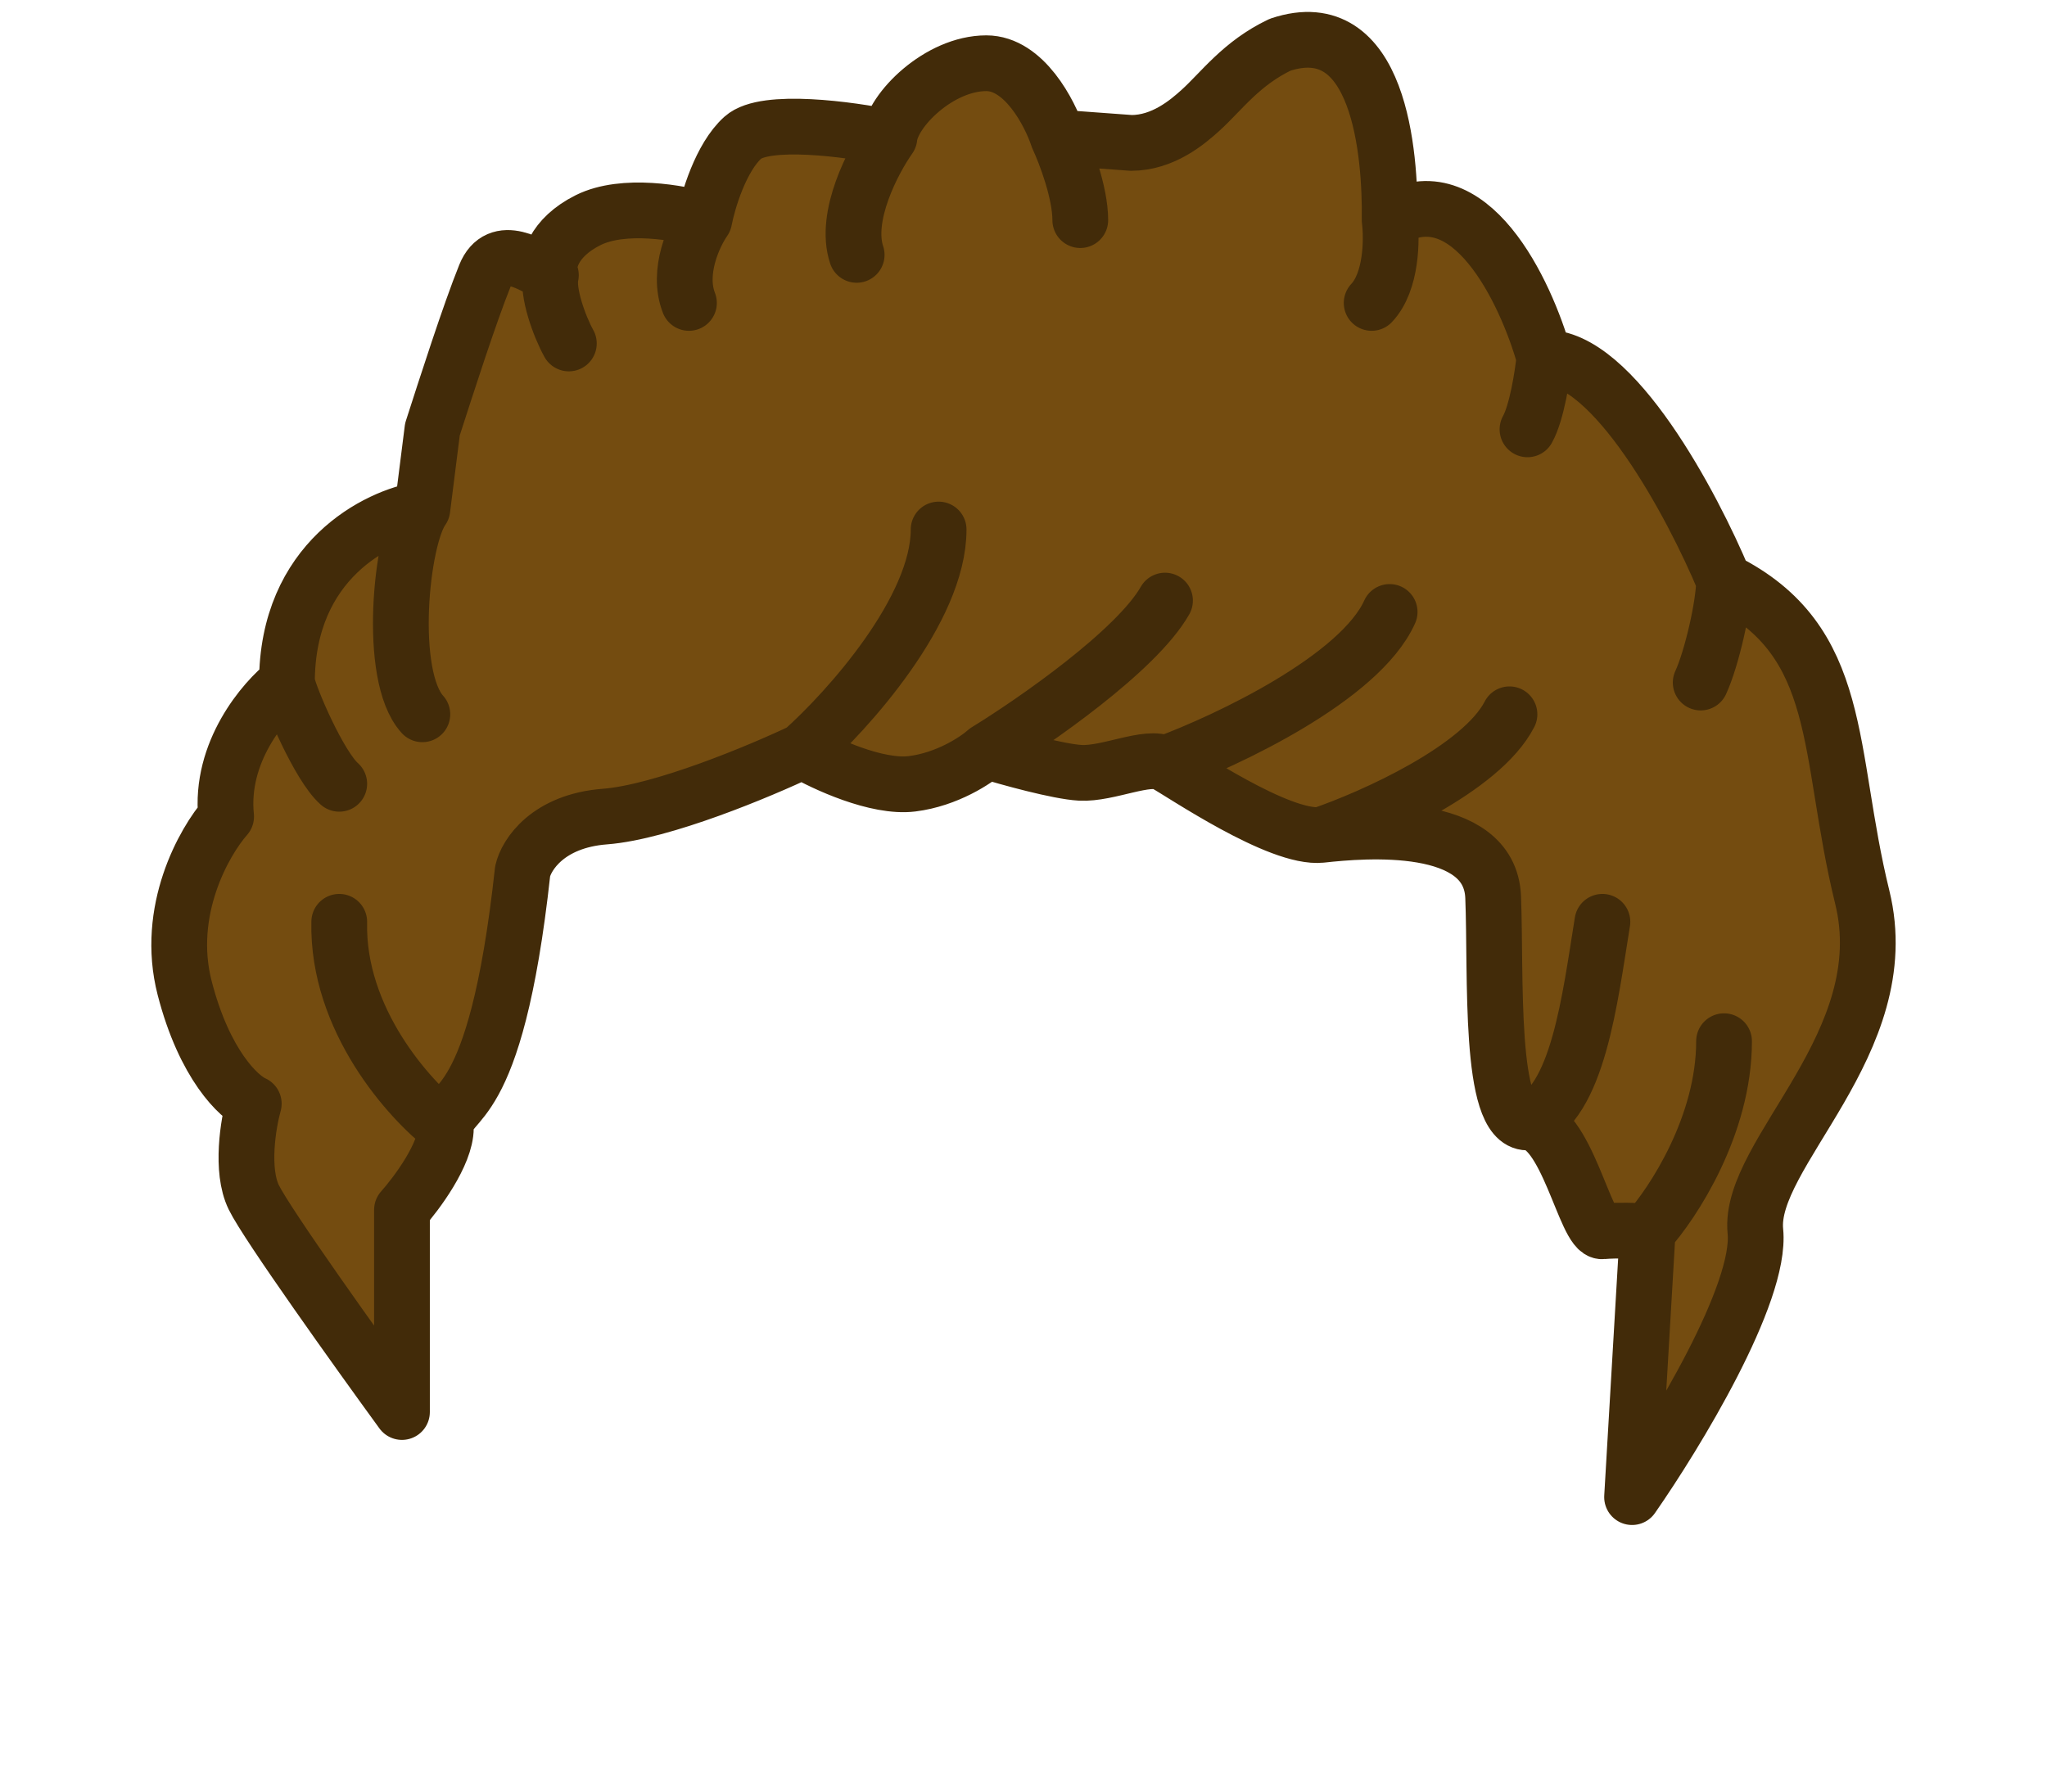 <svg width="257" height="225" viewBox="0 0 257 225" fill="none" xmlns="http://www.w3.org/2000/svg">
<path d="M50.467 151.932V177.313C44.959 169.748 33.526 153.764 31.86 150.347C30.194 146.929 31.166 141.088 31.86 138.594C30.009 137.788 25.684 133.755 23.186 124.077C20.687 114.399 25.614 105.687 28.39 102.541C27.558 94.457 33.132 87.952 36.024 85.71C36.024 70.408 47.359 64.817 53.026 63.935L54.291 53.914L54.434 53.469C56.141 48.168 59.015 39.243 60.91 34.554C62.602 30.37 66.862 33.33 69.163 34.554C68.585 33.172 69.403 29.854 73.845 27.642C78.286 25.43 85.411 26.72 88.418 27.642C88.881 25.222 90.5 19.761 93.276 17.272C96.052 14.783 106.692 16.235 111.666 17.272C112.013 13.816 117.912 7.94 123.833 7.94C128.569 7.94 131.806 14.161 132.832 17.272L142.024 17.946C146.008 17.946 149.074 15.345 150.717 13.857C153.373 11.452 155.84 7.94 160.723 5.615C173.214 1.468 174.585 19.346 174.469 27.642C184.463 21.558 191.587 36.629 193.9 44.924C202.506 44.648 212.522 63.474 216.454 72.922C231.726 80.526 229.293 94.309 233.803 112.647C238.314 130.984 219.407 144.857 220.387 154.618C221.171 162.427 210.393 180.126 204.906 188L206.865 154.618C205.69 154.553 202.907 154.462 201.182 154.618C199.027 154.813 196.675 140.953 191.776 140.953C186.877 140.953 187.856 122.407 187.464 112.647C187.072 102.886 171.199 104.252 165.908 104.838C160.617 105.424 148.393 97.046 146.266 95.891C144.138 94.735 139.11 97.239 135.629 97.046C132.844 96.892 126.604 95.158 123.833 94.309C122.561 95.453 118.916 97.877 114.509 98.425C110.102 98.974 103.491 95.91 100.737 94.309C95.457 96.825 83.108 101.993 75.946 102.541C68.785 103.09 66.076 107.343 65.617 109.401C62.174 140.956 55.976 137.526 55.976 141.642C55.976 144.935 52.303 149.874 50.467 151.932Z" fill="#744C10"/>
<path d="M55.976 141.642C55.976 144.935 52.303 149.874 50.467 151.932V177.313C44.959 169.748 33.526 153.764 31.86 150.347C30.194 146.929 31.166 141.088 31.86 138.594C30.009 137.788 25.684 133.755 23.186 124.077C20.687 114.399 25.614 105.687 28.39 102.541C27.558 94.457 33.132 87.952 36.024 85.71M55.976 141.642C55.976 137.526 62.174 140.956 65.617 109.401C66.076 107.343 68.785 103.09 75.946 102.541C83.108 101.993 95.457 96.825 100.737 94.309M55.976 141.642C51.395 138.129 42.305 128.035 42.592 115.755M100.737 94.309C103.491 95.91 110.102 98.974 114.509 98.425C118.916 97.877 122.561 95.453 123.833 94.309M100.737 94.309C106.439 89.231 117.844 76.558 117.844 66.494M123.833 94.309C126.604 95.158 132.844 96.892 135.629 97.046C139.11 97.239 144.138 94.735 146.266 95.891M123.833 94.309C129.826 90.63 142.704 81.701 146.266 75.418M146.266 95.891C148.393 97.046 160.617 105.424 165.908 104.838M146.266 95.891C154.116 92.993 170.749 85.127 174.469 76.846M165.908 104.838C171.199 104.252 187.072 102.886 187.464 112.647C187.856 122.407 186.877 140.953 191.776 140.953M165.908 104.838C172.314 102.643 186.003 96.541 189.513 89.697M191.776 140.953C196.675 140.953 199.027 154.813 201.182 154.618C202.907 154.462 205.69 154.553 206.865 154.618M191.776 140.953C198.113 138.594 199.614 125.408 201.182 115.755M206.865 154.618L204.906 188C210.393 180.126 221.171 162.427 220.387 154.618C219.407 144.857 238.314 130.984 233.803 112.647C229.293 94.309 231.726 80.526 216.454 72.922M206.865 154.618C210.062 151.064 216.454 141.314 216.454 130.748M216.454 72.922C212.522 63.474 202.506 44.648 193.9 44.924M216.454 72.922C216.45 75.95 214.9 82.735 213.522 85.71M193.9 44.924C191.587 36.629 184.463 21.558 174.469 27.642M193.9 44.924C193.682 47.045 192.952 51.811 191.776 53.914M174.469 27.642C174.585 19.346 173.214 1.468 160.723 5.615C155.84 7.94 153.373 11.452 150.717 13.857C149.074 15.345 146.008 17.946 142.024 17.946L132.832 17.272M174.469 27.642C174.77 29.995 174.739 35.368 172.211 38.04M132.832 17.272C131.806 14.161 128.569 7.94 123.833 7.94C117.912 7.94 112.013 13.816 111.666 17.272M132.832 17.272C133.764 19.274 135.629 24.151 135.629 27.642M111.666 17.272C106.692 16.235 96.052 14.783 93.276 17.272C90.5 19.761 88.881 25.222 88.418 27.642M111.666 17.272C109.622 20.172 105.939 27.178 107.554 32.006M88.418 27.642C85.411 26.72 78.286 25.43 73.845 27.642C69.403 29.854 68.585 33.172 69.163 34.554M88.418 27.642C87.138 29.48 84.962 34.132 86.498 38.04M69.163 34.554C66.862 33.33 62.602 30.37 60.91 34.554C58.961 39.377 55.976 48.681 54.291 53.914L53.026 63.935M69.163 34.554C68.665 36.652 70.224 40.974 71.419 43.13M53.026 63.935C47.359 64.817 36.024 70.408 36.024 85.71M53.026 63.935C50.337 67.659 48.619 84.869 53.026 89.697M36.024 85.71C36.406 87.664 40.101 96.236 42.592 98.425" stroke="#422B09" stroke-width="7" stroke-linecap="round" stroke-linejoin="round"/>
</svg>
